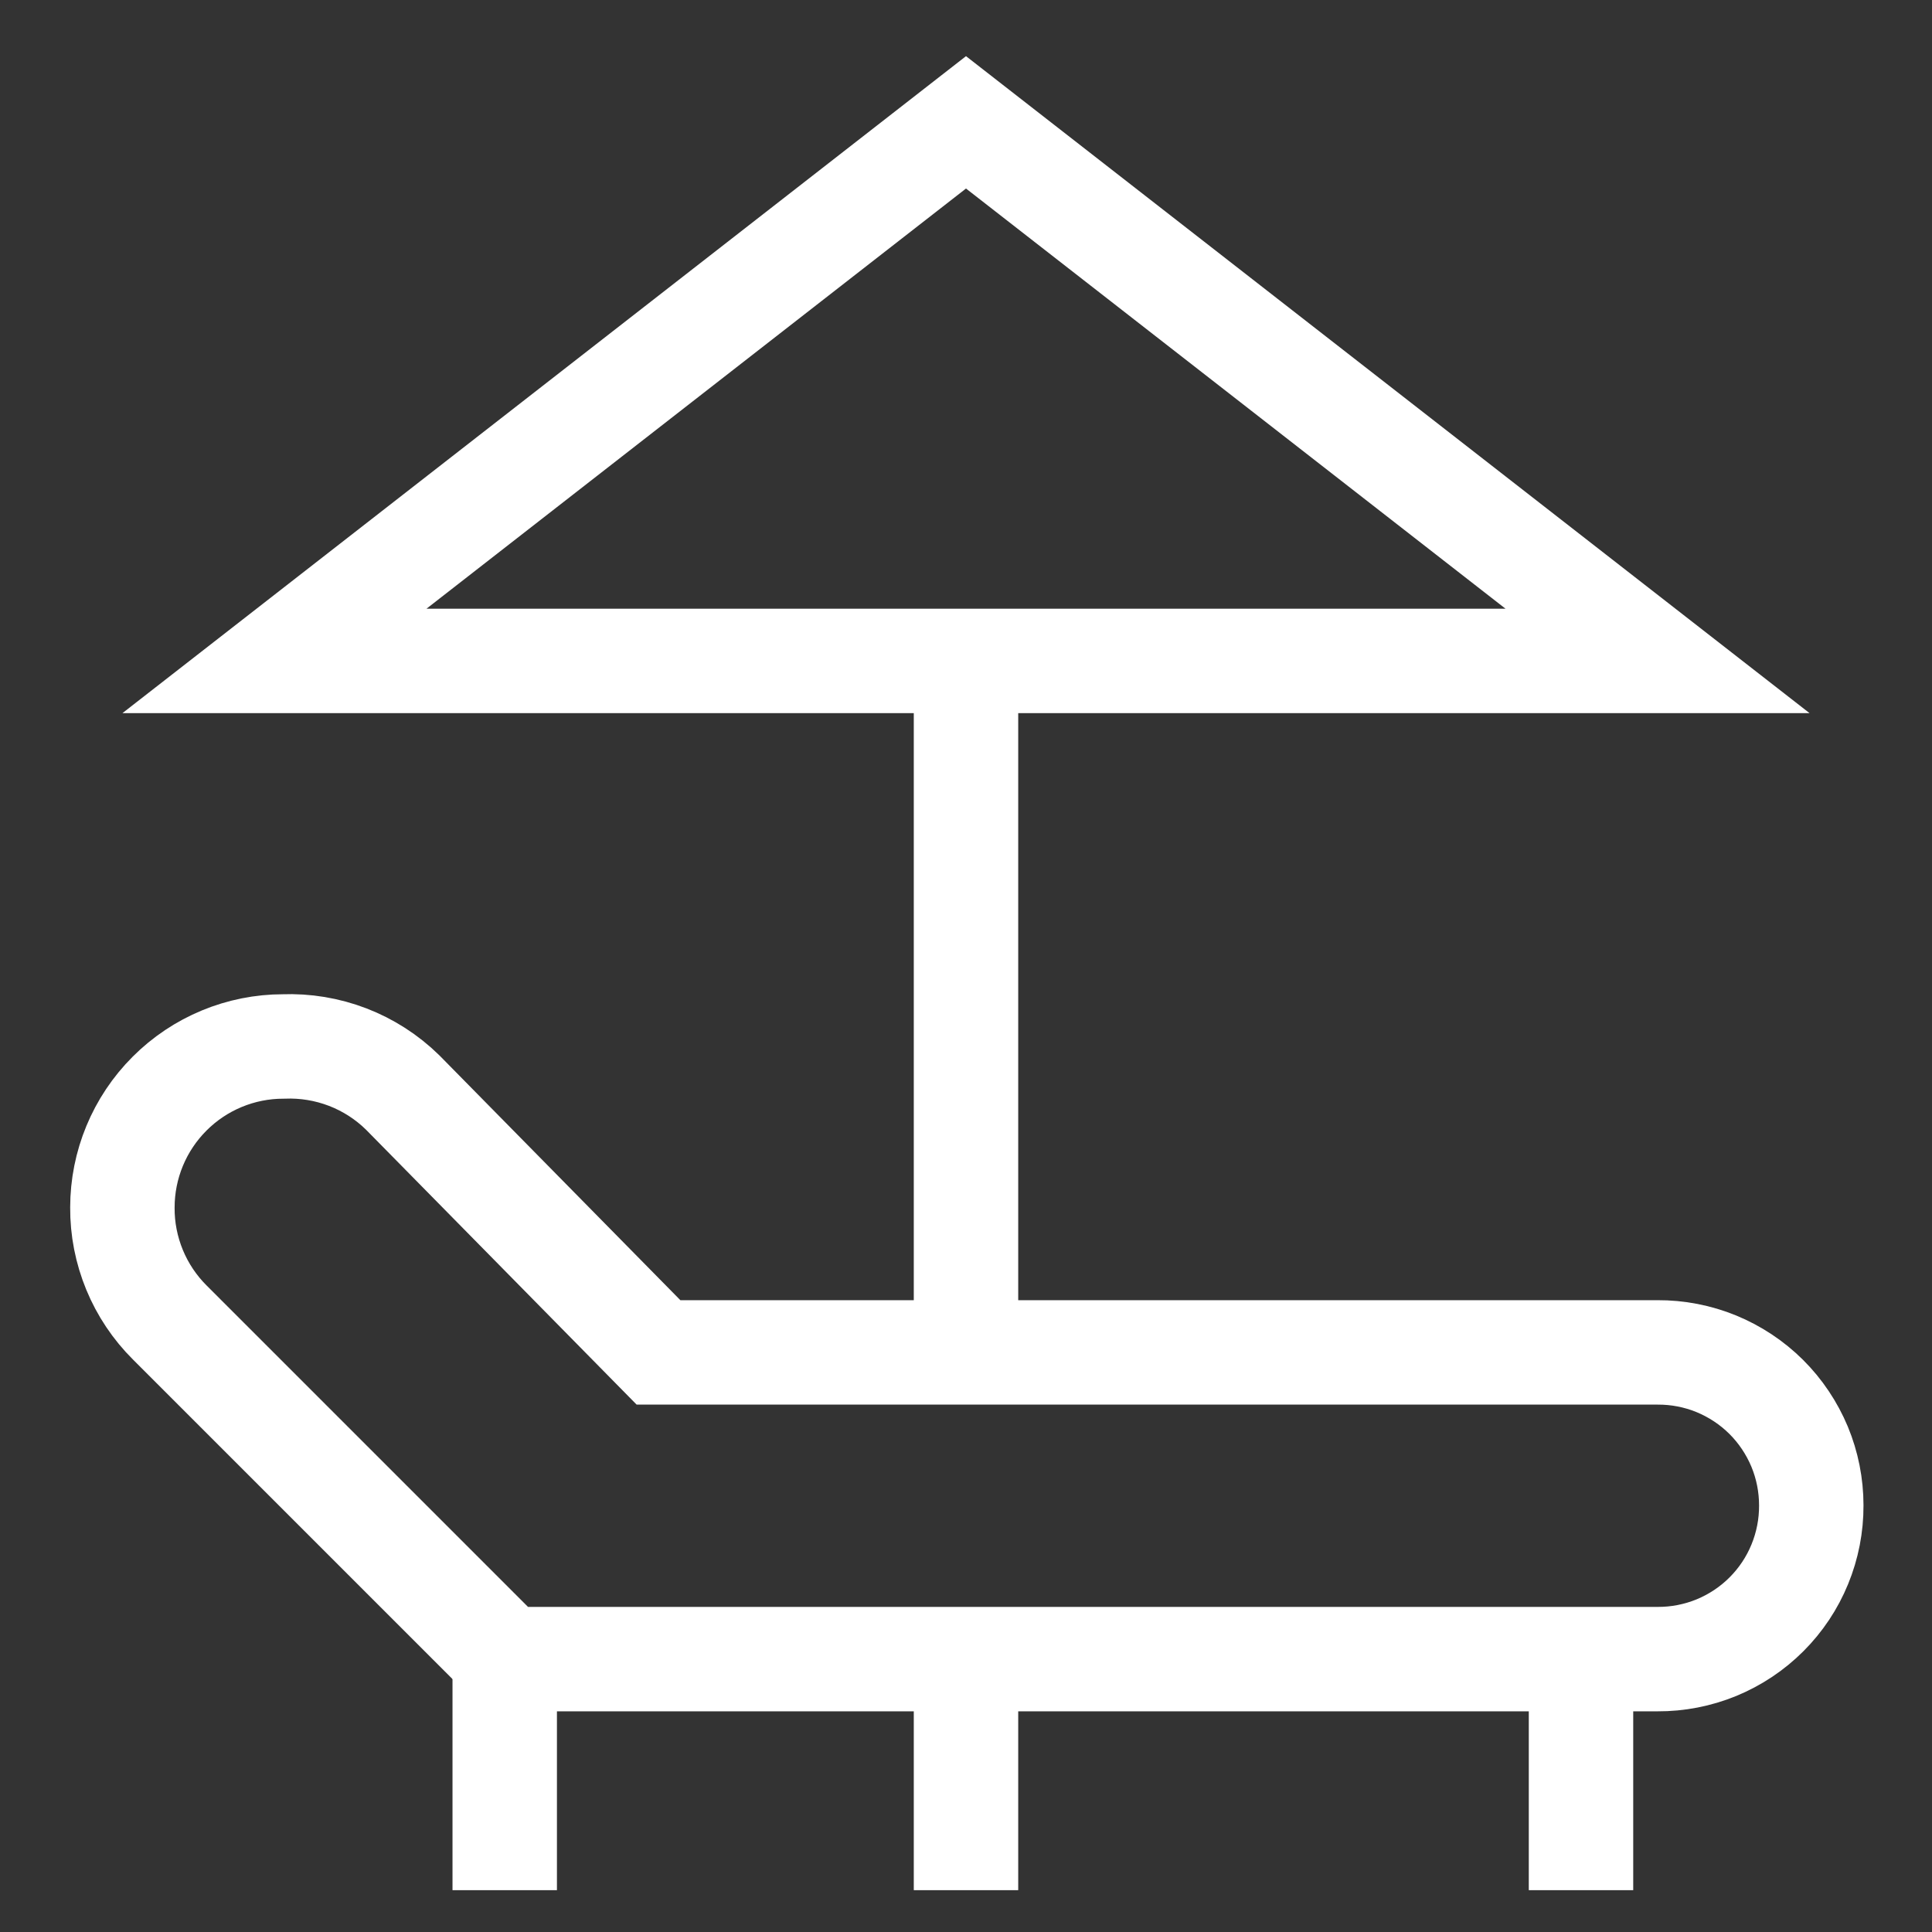 <svg width="37" height="37" viewBox="0 0 37 37" fill="none" xmlns="http://www.w3.org/2000/svg">
<rect x="0" y="0" width="37" height="37" fill="#333333" stroke="none"/>
<path d="M12.611 25.9L7.709 20.92C7.409 20.626 7.051 20.396 6.659 20.245C6.266 20.094 5.847 20.025 5.427 20.041C4.609 20.041 3.825 20.366 3.247 20.945C2.669 21.523 2.344 22.307 2.344 23.125C2.341 23.534 2.421 23.94 2.577 24.319C2.733 24.697 2.963 25.041 3.253 25.329L9.698 31.774H31.743C32.131 31.776 32.514 31.701 32.873 31.554C33.231 31.406 33.556 31.19 33.83 30.916C34.104 30.642 34.321 30.317 34.468 29.958C34.615 29.6 34.69 29.216 34.688 28.829C34.688 28.443 34.612 28.061 34.464 27.704C34.315 27.348 34.098 27.024 33.825 26.752C33.551 26.48 33.226 26.265 32.869 26.118C32.512 25.972 32.129 25.898 31.743 25.9H12.611Z" stroke="white" stroke-width="2" stroke-miterlimit="10"/>
<path d="M9.666 36.199V31.774" stroke="white" stroke-width="2" stroke-miterlimit="10"/>
<path d="M30.278 36.199V31.774" stroke="white" stroke-width="2" stroke-miterlimit="10"/>
<path d="M31.743 12.657H5.257L18.5 2.343L31.743 12.657Z" stroke="white" stroke-width="2" stroke-miterlimit="10"/>
<path d="M18.5 25.9V12.642" stroke="white" stroke-width="2" stroke-miterlimit="10"/>
<path d="M18.5 36.199V31.774" stroke="white" stroke-width="2" stroke-miterlimit="10"/>
</svg>
